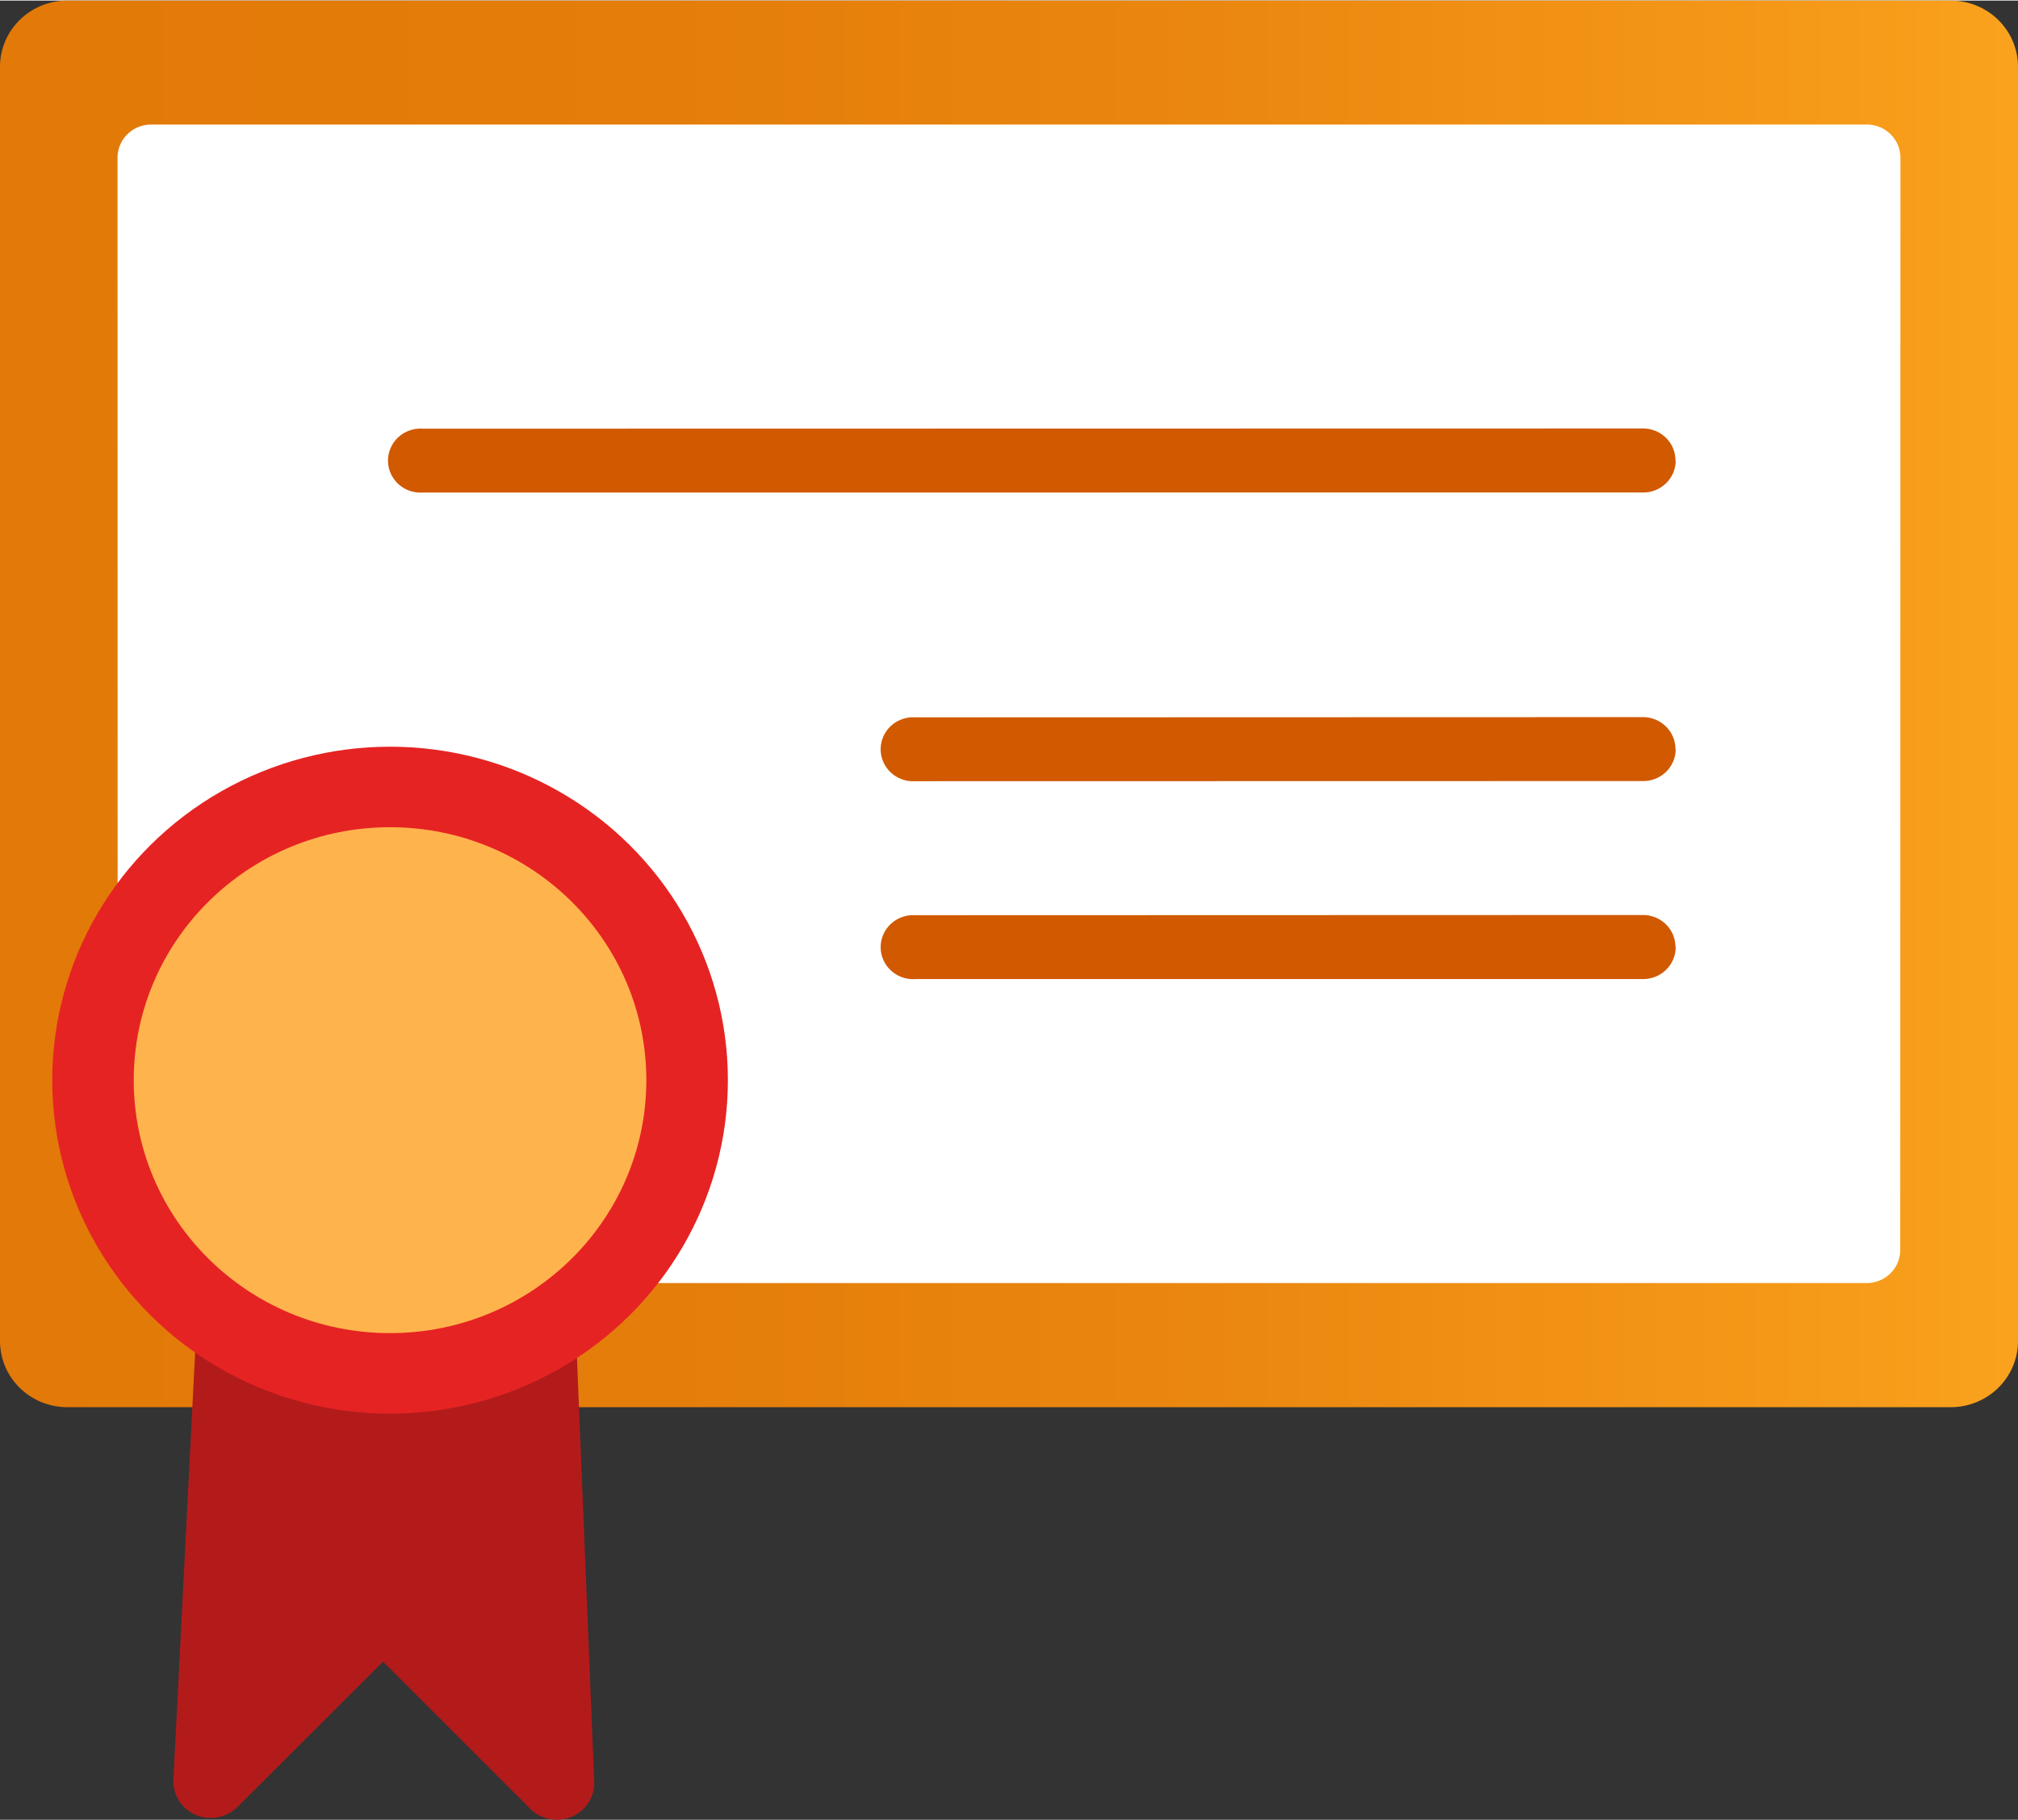 <?xml version="1.0" encoding="UTF-8" standalone="no"?>
<!-- Generated by Microsoft Visio, SVG Export Key Vault Certificate.svg Page-1 -->

<svg
   xmlns:dc="http://purl.org/dc/elements/1.1/"
   xmlns:cc="http://creativecommons.org/ns#"
   xmlns:rdf="http://www.w3.org/1999/02/22-rdf-syntax-ns#"
   xmlns:svg="http://www.w3.org/2000/svg"
   xmlns="http://www.w3.org/2000/svg"
   xmlns:sodipodi="http://sodipodi.sourceforge.net/DTD/sodipodi-0.dtd"
   xmlns:inkscape="http://www.inkscape.org/namespaces/inkscape"
   width="0.787in"
   height="0.71in"
   viewBox="0 0 56.69 51.111"
   xml:space="preserve"
   class="st7"
   version="1.1"
   id="svg56"
   sodipodi:docname="Key Vault Certificate.svg"
   style="font-size:12px;overflow:visible;color-interpolation-filters:sRGB;fill:none;fill-rule:evenodd;stroke-linecap:square;stroke-miterlimit:3"
   inkscape:version="0.92.5 (2060ec1f9f, 2020-04-08)"><rect x="0" y="0" width="56.69" height="51.111" fill="#333333" stroke="none"/><sodipodi:namedview
   pagecolor="#ffffff"
   bordercolor="#666666"
   borderopacity="1"
   objecttolerance="10"
   gridtolerance="10"
   guidetolerance="10"
   inkscape:pageopacity="0"
   inkscape:pageshadow="2"
   inkscape:window-width="640"
   inkscape:window-height="480"
   id="namedview58"
   showgrid="false"
   inkscape:zoom="1.4860802"
   inkscape:cx="37.795379"
   inkscape:cy="34.078962"
   inkscape:window-x="0"
   inkscape:window-y="0"
   inkscape:window-maximized="0"
   inkscape:current-layer="svg56" />
	<style
   type="text/css"
   id="style2">
	<![CDATA[
		.st1 {fill:url(#grad0-6);stroke:none;stroke-linecap:butt;stroke-width:34}
		.st2 {fill:#ffffff;stroke:none;stroke-linecap:butt;stroke-width:34}
		.st3 {fill:#d15900;stroke:none;stroke-linecap:butt;stroke-width:34}
		.st4 {fill:#b31b1b;stroke:none;stroke-linecap:butt;stroke-width:34}
		.st5 {fill:#e62323;stroke:none;stroke-linecap:butt;stroke-width:34}
		.st6 {fill:#ffb34d;stroke:none;stroke-linecap:butt;stroke-width:34}
		.st7 {fill:none;fill-rule:evenodd;font-size:12px;overflow:visible;stroke-linecap:square;stroke-miterlimit:3}
	]]>
	</style>

	<defs
   id="Patterns_And_Gradients">
		<linearGradient
   id="grad0-6"
   x1="-3.6504358e-08"
   y1="95.324"
   x2="47.333"
   y2="95.324"
   gradientTransform="scale(1.198,0.835)"
   gradientUnits="userSpaceOnUse">
			<stop
   offset="0"
   stop-color="#e27908"
   stop-opacity="1"
   id="stop4" />
			<stop
   offset="0.325"
   stop-color="#e47d0a"
   stop-opacity="1"
   id="stop6" />
			<stop
   offset="0.62"
   stop-color="#eb8810"
   stop-opacity="1"
   id="stop8" />
			<stop
   offset="0.91"
   stop-color="#f69a19"
   stop-opacity="1"
   id="stop10" />
			<stop
   offset="1"
   stop-color="#faa21d"
   stop-opacity="1"
   id="stop12" />
		</linearGradient>
	</defs>
	<g
   id="g54"
   transform="translate(-34,-34)">
		<title
   id="title16">Page-1</title>
		<g
   id="group16785-1"
   transform="translate(34,-34.082)">
			<title
   id="title18">Key Vault Certificate.16785</title>
			<g
   id="group16786-2">
				<title
   id="title20">Sheet.16786</title>
				<g
   id="shape16787-3"
   transform="translate(0,-11.508)">
					<title
   id="title22">Sheet.16787</title>
					<path
   d="m 0,117.25 a 1.89,1.86 -180 0 0 1.89,1.86 H 54.8 a 1.89,1.86 -180 0 0 1.89,-1.86 V 81.45 A 1.89,1.86 -180 0 0 54.8,79.59 H 1.89 A 1.89,1.86 -180 0 0 0,81.45 Z"
   class="st1"
   id="path24"
   inkscape:connector-curvature="0"
   style="fill:url(#grad0-6);stroke:none;stroke-width:34;stroke-linecap:butt" />
				</g>
				<g
   id="shape16788-7"
   transform="translate(3.307,-14.995)">
					<title
   id="title27">Sheet.16788</title>
					<path
   d="m 0,118.18 a 0.945,0.93 -180 0 0 0.945,0.93 L 49.13,119.11 a 0.945,0.93 -180 0 0 0.945,-0.93 L 50.08,87.49 A 0.945,0.93 -180 0 0 49.135,86.56 L 0.94,86.56 a 0.945,0.93 -180 0 0 -0.945,0.93 z"
   class="st2"
   id="path29"
   inkscape:connector-curvature="0"
   style="fill:#ffffff;stroke:none;stroke-width:34;stroke-linecap:butt" />
				</g>
				<g
   id="shape16789-9"
   transform="translate(10.904,-23.536)">
					<title
   id="title32">Sheet.16789</title>
					<path
   d="m 36.17,118.21 a 0.913,0.899 0 0 1 -0.913,0.899 L 14.81,119.11 a 0.913,0.899 0 1 1 0,-1.794 l 20.44,-0.006 a 0.91,0.896 0 0 1 0.913,0.896 z m 0,-5.56 a 0.91,0.896 0 0 1 -0.913,0.896 L 14.81,113.55 a 0.913,0.899 0 1 1 0,-1.794 l 20.44,-0.006 a 0.913,0.899 0 0 1 0.913,0.899 z m 0,-8.11 a 0.913,0.899 0 0 1 -0.913,0.899 L 0.97,105.44 a 0.913,0.899 0 1 1 0,-1.794 l 34.28,-0.006 a 0.91,0.896 0 0 1 0.913,0.896 z"
   class="st3"
   id="path34"
   inkscape:connector-curvature="0"
   style="fill:#d15900;stroke:none;stroke-width:34;stroke-linecap:butt" />
				</g>
				<g
   id="shape16790-11"
   transform="translate(4.872)">
					<title
   id="title37">Sheet.16790</title>
					<path
   d="m 11.29,105.07 a 7.953,7.826 0 0 1 -10.63,0 L 0,118.06 a 1.049,1.032 -180 0 0 1.8,0.77 l 4.09,-4.08 4.12,4.12 a 1.049,1.032 -180 0 0 1.81,-0.76 z"
   class="st4"
   id="path39"
   inkscape:connector-curvature="0"
   style="fill:#b31b1b;stroke:none;stroke-width:34;stroke-linecap:butt" />
				</g>
				<g
   id="shape16791-13"
   transform="translate(1.468,-11.322)">
					<title
   id="title42">Sheet.16791</title>
					<ellipse
   cx="9.49"
   cy="109.736"
   rx="9.49"
   ry="9.369"
   class="st5"
   id="ellipse44"
   style="fill:#e62323;stroke:none;stroke-width:34;stroke-linecap:butt" />
				</g>
				<g
   id="shape16792-15"
   transform="translate(3.757,-13.585)">
					<title
   id="title47">Sheet.16792</title>
					<ellipse
   cx="7.2"
   cy="111.999"
   rx="7.2"
   ry="7.107"
   class="st6"
   id="ellipse49"
   style="fill:#ffb34d;stroke:none;stroke-width:34;stroke-linecap:butt" />
				</g>
			</g>
		</g>
	</g>
</svg>